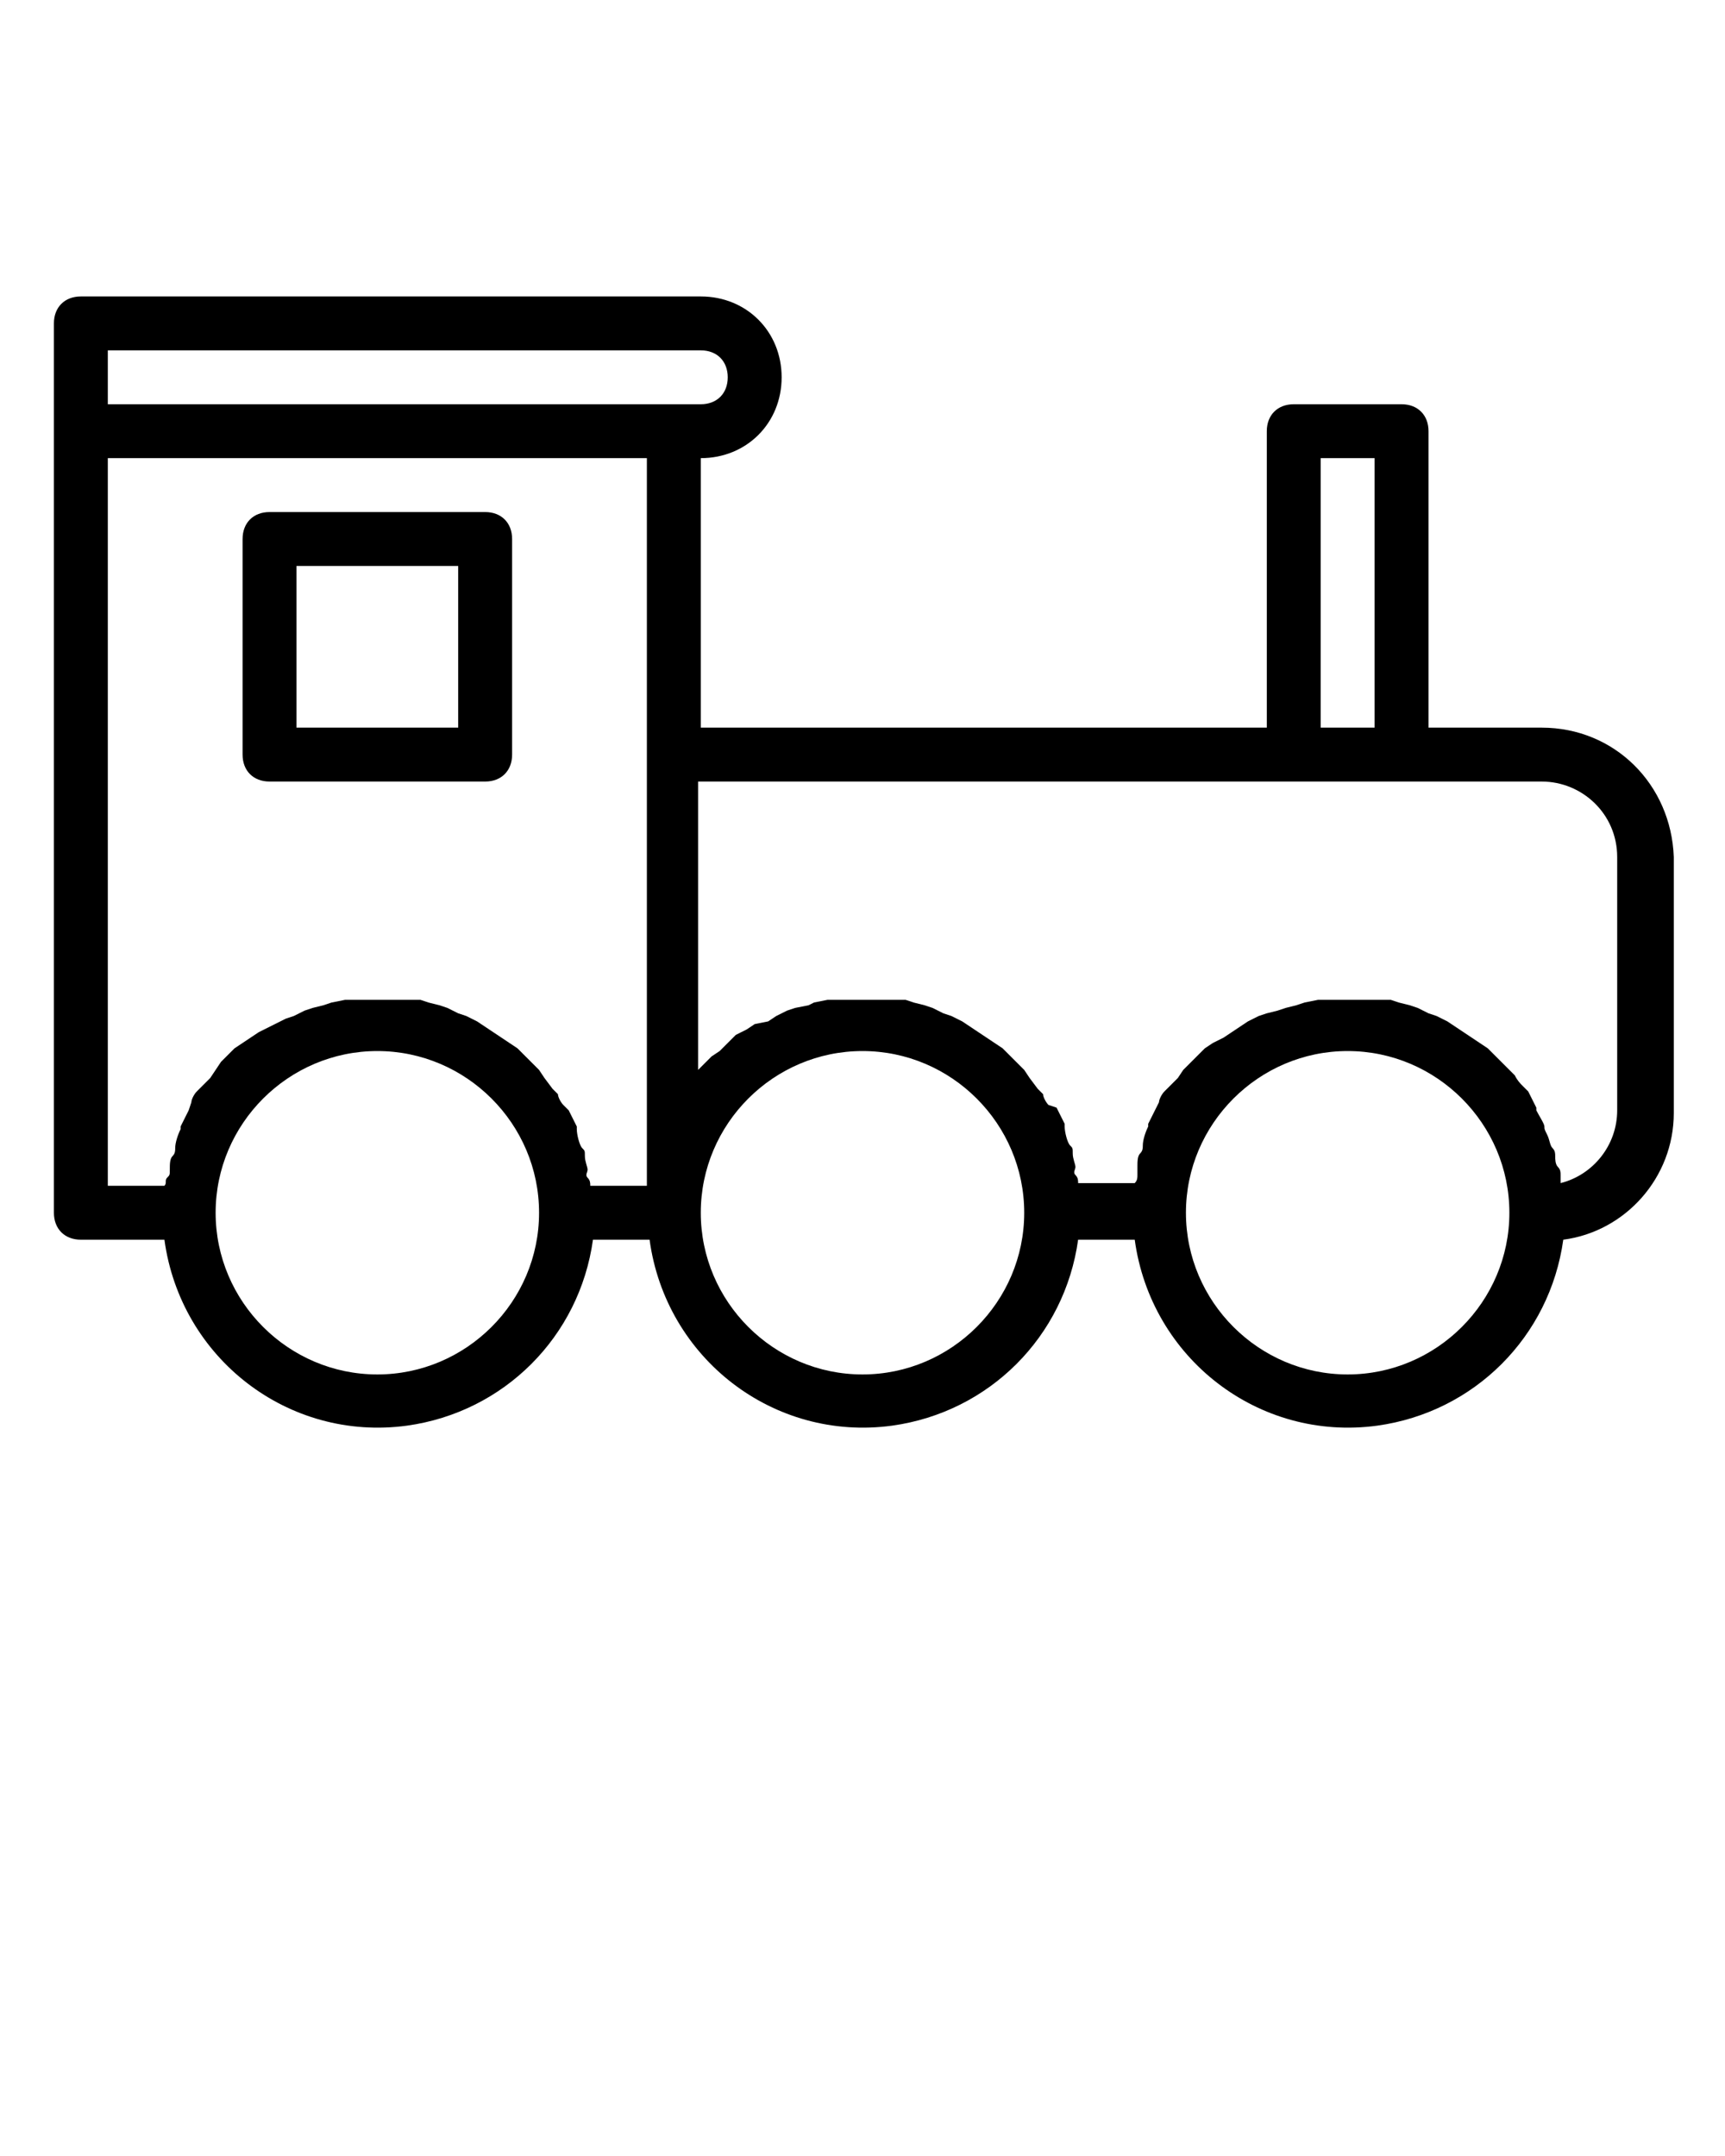 <?xml version="1.0" encoding="utf-8"?>
<!-- Generator: Adobe Illustrator 23.0.1, SVG Export Plug-In . SVG Version: 6.00 Build 0)  -->
<svg version="1.1" id="Calque_1" xmlns="http://www.w3.org/2000/svg" xmlns:xlink="http://www.w3.org/1999/xlink" x="0px" y="0px"
	 viewBox="0 0 64 80" style="enable-background:new 0 0 64 80;" xml:space="preserve">
<title>children kid toy train old</title>
<path d="M10,29h8c0.6,0,1-0.4,1-1v-8c0-0.6-0.4-1-1-1h-8c-0.6,0-1,0.4-1,1v8C9,28.6,9.4,29,10,29z M11,21h6v6h-6V21z"/>
<path d="M57.2,27H53V16c0-0.6-0.4-1-1-1h-4c-0.6,0-1,0.4-1,1v11H26V17c1.7,0,3-1.3,3-3s-1.3-3-3-3H3c-0.6,0-1,0.4-1,1v33
	c0,0.6,0.4,1,1,1h3.1c0.6,4.4,4.6,7.5,9,6.9c3.6-0.5,6.4-3.3,6.9-6.9h2.1c0.6,4.4,4.6,7.5,9,6.9c3.6-0.5,6.4-3.3,6.9-6.9h2.1
	c0.6,4.4,4.6,7.5,9,6.9c3.6-0.5,6.4-3.3,6.9-6.9c2.3-0.3,4.1-2.3,4.1-4.7v-9.5C62,29.1,59.9,27,57.2,27z M49,17h2v10h-2V17z M4,13
	h22c0.6,0,1,0.4,1,1s-0.4,1-1,1H4V13z M4,17h20v27h-2.1c0-0.1,0-0.2-0.1-0.3s0-0.2,0-0.3s-0.1-0.3-0.1-0.5s0-0.2-0.1-0.3
	s-0.2-0.5-0.2-0.7v-0.1c-0.1-0.2-0.2-0.4-0.3-0.6L20.9,41c-0.1-0.1-0.2-0.3-0.2-0.4l-0.2-0.2L20.2,40L20,39.7l-0.3-0.3l-0.2-0.2
	l-0.3-0.3l-0.3-0.2l-0.3-0.2l-0.3-0.2L18,38.1l-0.3-0.2l-0.4-0.2L17,37.6l-0.4-0.2l-0.3-0.1l-0.4-0.1l-0.3-0.1L15,37.1h-0.3
	c-0.3,0-0.5,0-0.8,0s-0.5,0-0.8,0h-0.3l-0.5,0.1l-0.3,0.1l-0.4,0.1l-0.3,0.1l-0.4,0.2l-0.3,0.1l-0.4,0.2L10,38.1l-0.4,0.2l-0.3,0.2
	L9,38.7l-0.3,0.2l-0.3,0.3l-0.2,0.2L8,39.7L7.8,40l-0.3,0.3l-0.2,0.2c-0.1,0.1-0.2,0.3-0.2,0.4L7,41.2c-0.1,0.2-0.2,0.4-0.3,0.6v0.1
	c-0.1,0.2-0.2,0.5-0.2,0.7c0,0.1,0,0.2-0.1,0.3s-0.1,0.3-0.1,0.5s0,0.2-0.1,0.3s0,0.2-0.1,0.3H4V17z M14,51c-3.3,0-6-2.7-6-6
	s2.7-6,6-6s6,2.7,6,6S17.3,51,14,51z M32,51c-3.3,0-6-2.7-6-6s2.7-6,6-6s6,2.7,6,6S35.3,51,32,51z M50,51c-3.3,0-6-2.7-6-6
	s2.7-6,6-6s6,2.7,6,6S53.3,51,50,51z M60,41.2c0,1.3-0.9,2.4-2.1,2.7c0-0.1,0-0.2,0-0.3s0-0.2-0.1-0.3s-0.1-0.3-0.1-0.4
	s0-0.2-0.1-0.3s-0.1-0.3-0.2-0.5s-0.1-0.2-0.1-0.3s-0.2-0.4-0.3-0.6L57,41.1c-0.1-0.2-0.2-0.4-0.3-0.6l-0.2-0.2
	c-0.1-0.1-0.2-0.2-0.3-0.4L56,39.7l-0.3-0.3l-0.2-0.2l-0.3-0.3l-0.3-0.2l-0.3-0.2l-0.3-0.2L54,38.1l-0.3-0.2l-0.4-0.2L53,37.6
	l-0.4-0.2l-0.3-0.1l-0.4-0.1l-0.3-0.1L51,37.1h-0.2c-0.3,0-0.5,0-0.8,0s-0.5,0-0.8,0h-0.3l-0.5,0.1l-0.3,0.1l-0.4,0.1l-0.3,0.1
	L47,37.6l-0.3,0.1l-0.4,0.2L46,38.1l-0.3,0.2l-0.3,0.2L45,38.7l-0.3,0.2l-0.3,0.3l-0.2,0.2l-0.3,0.3L43.7,40l-0.3,0.3l-0.2,0.2
	c-0.1,0.1-0.2,0.3-0.2,0.4l-0.1,0.2c-0.1,0.2-0.2,0.4-0.3,0.6v0.1c-0.1,0.2-0.2,0.5-0.2,0.7c0,0.1,0,0.2-0.1,0.3s-0.1,0.3-0.1,0.5
	s0,0.2,0,0.3s0,0.2-0.1,0.3h-2.1c0-0.1,0-0.2-0.1-0.3s0-0.2,0-0.3s-0.1-0.3-0.1-0.5s0-0.2-0.1-0.3s-0.2-0.5-0.2-0.7v-0.1
	c-0.1-0.2-0.2-0.4-0.3-0.6L38.9,41c-0.1-0.1-0.2-0.3-0.2-0.4l-0.2-0.2L38.2,40L38,39.7l-0.3-0.3l-0.2-0.2l-0.3-0.3l-0.3-0.2
	l-0.3-0.2l-0.3-0.2L36,38.1l-0.3-0.2l-0.4-0.2L35,37.6l-0.4-0.2l-0.3-0.1l-0.4-0.1l-0.3-0.1L33,37.1h-0.3c-0.3,0-0.5,0-0.8,0
	c-0.3,0-0.6,0-0.9,0h-0.3l-0.5,0.1L30,37.3l-0.5,0.1l-0.3,0.1l-0.4,0.2l-0.3,0.2L28,38l-0.3,0.2l-0.4,0.2L27,38.7L26.7,39l-0.3,0.2
	l-0.3,0.3l-0.2,0.2V29h31.3c1.5,0,2.8,1.2,2.8,2.8V41.2z"/>
</svg>
